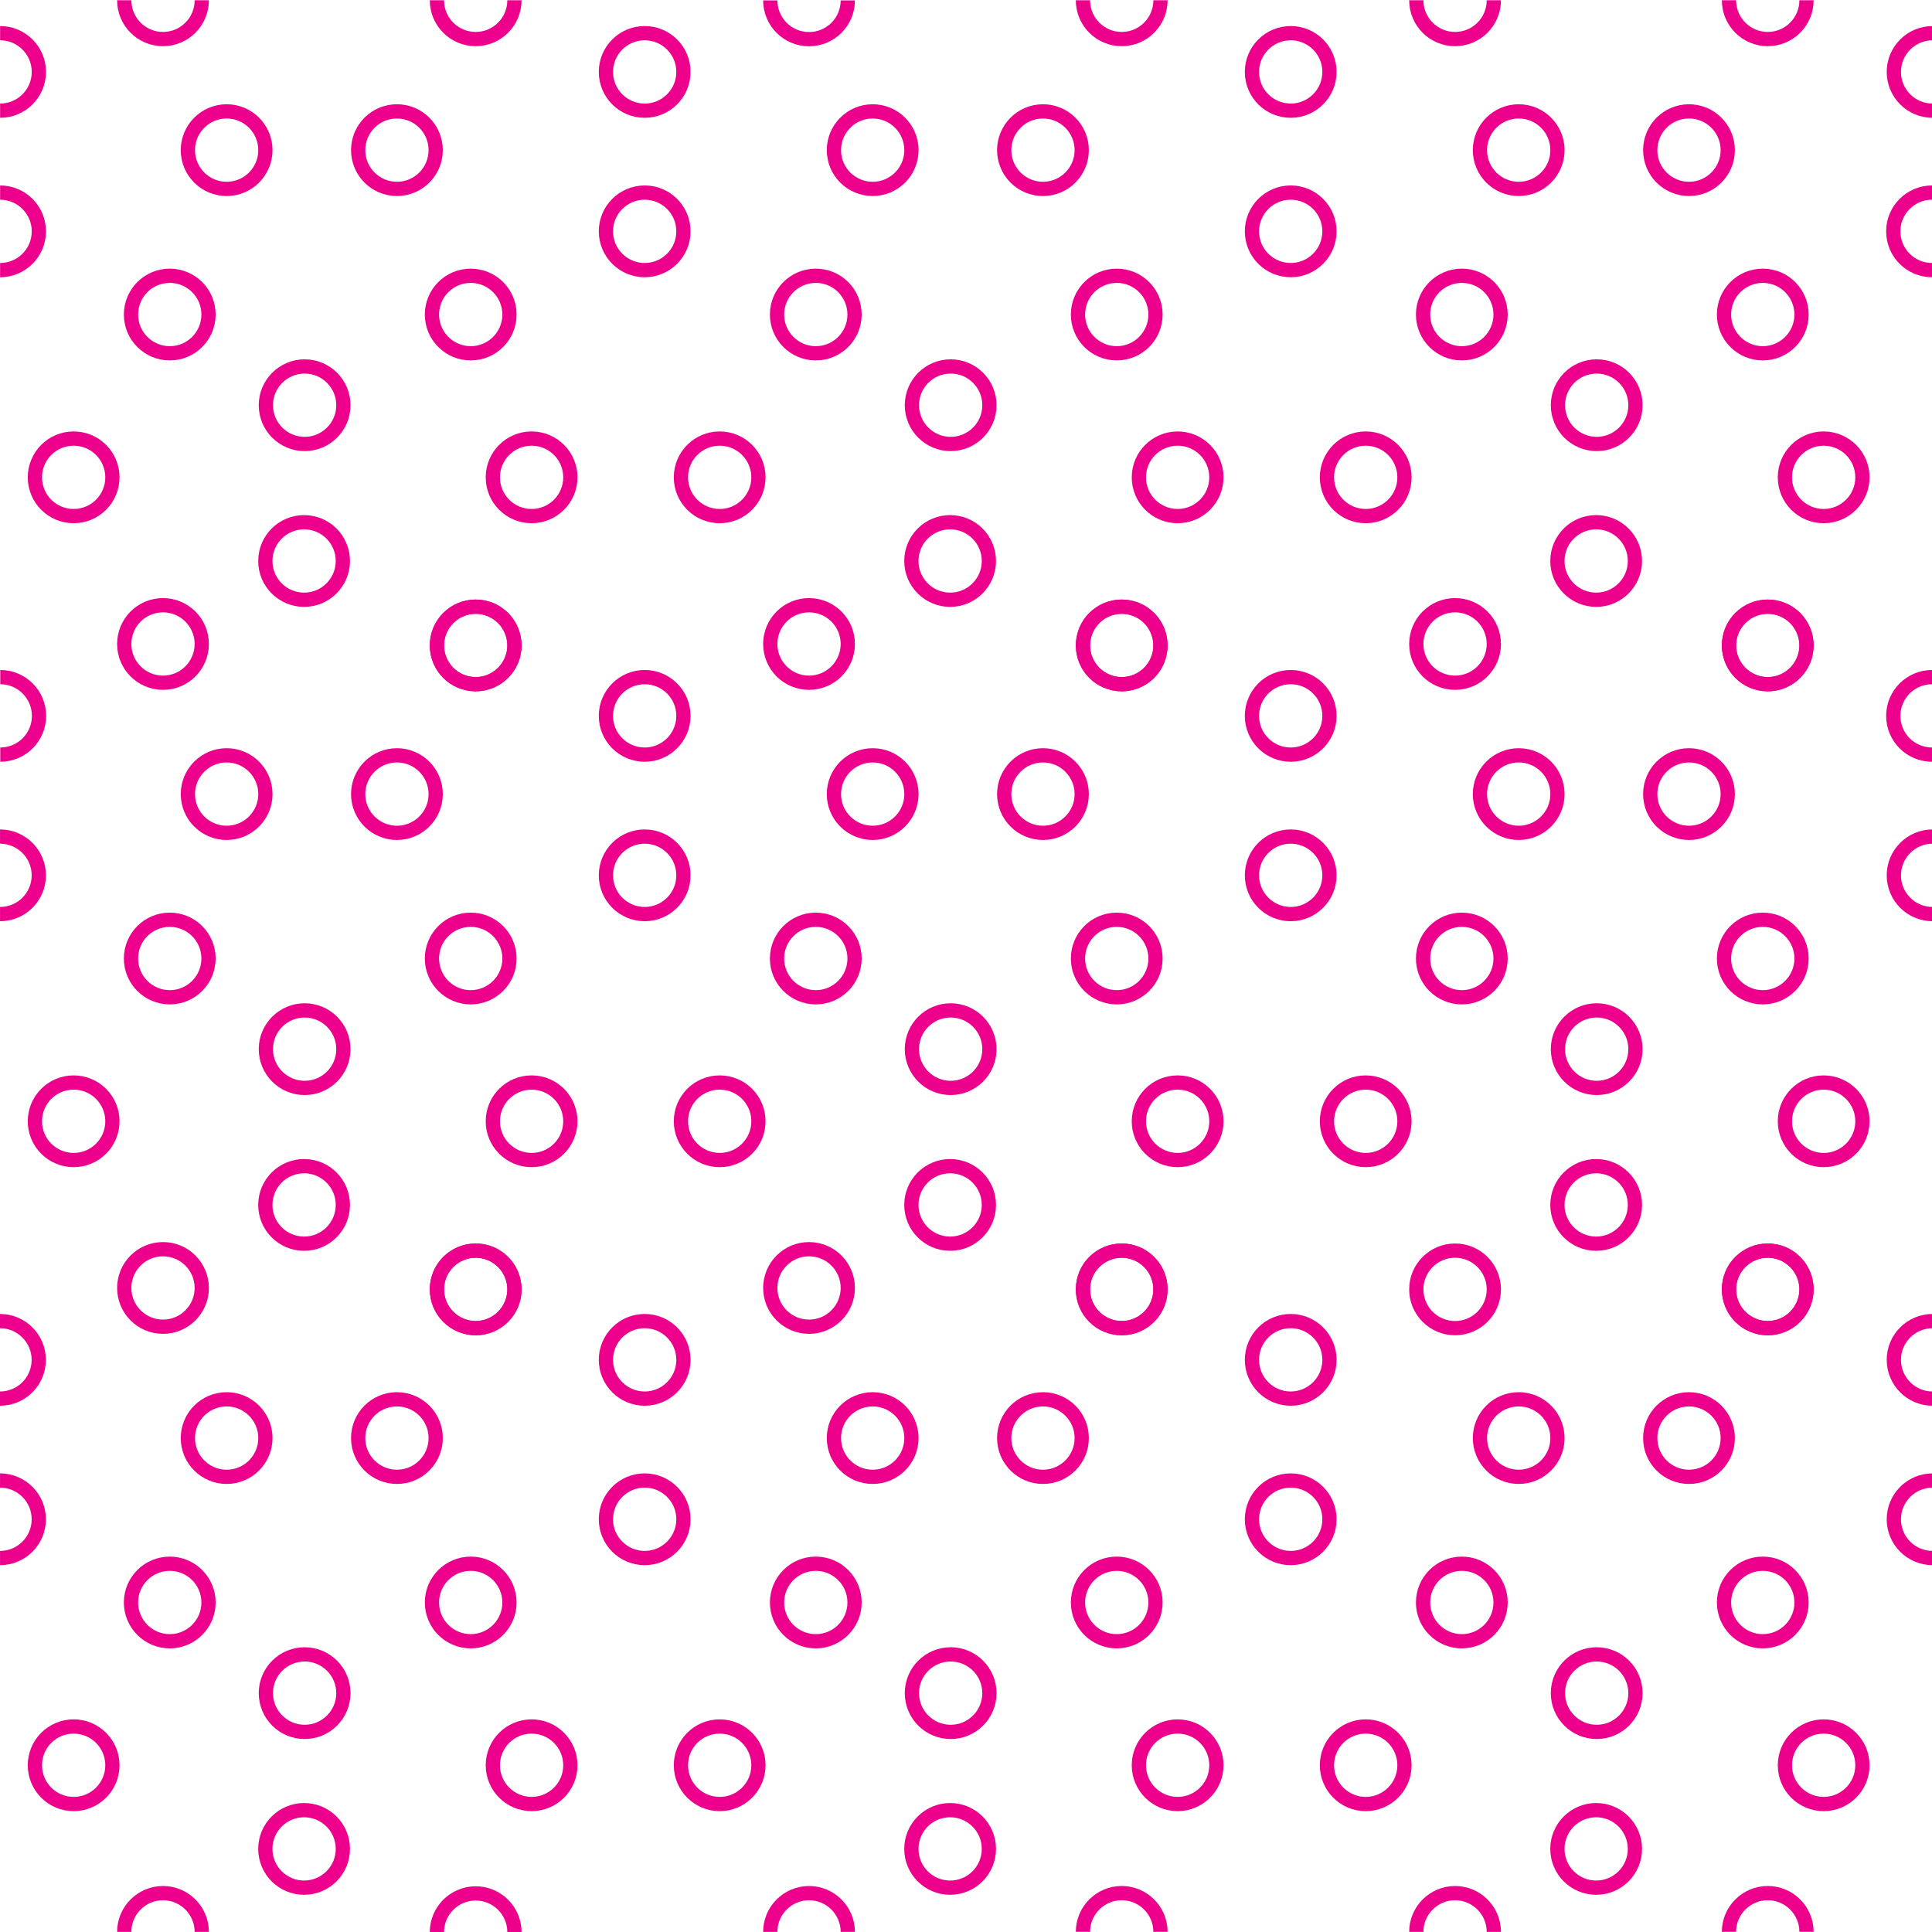 <?xml version="1.0" encoding="utf-8"?>
<svg version="1.1" xmlns="http://www.w3.org/2000/svg" x="0px" y="0px" xml:space="preserve" width="58.316" height="58.317" viewBox="1.86 -60.181 58.316 58.317">
	<g>
		<rect x="1.86" y="-60.181" style="fill:none;" width="58.316" height="58.317"/>
		<circle style="fill:none;stroke:#EC008C;stroke-width:0.43;" cx="13.841" cy="-55.649" r="1.17"/>
		<path style="fill:none;stroke:#EC008C;stroke-width:0.43;" d="M15.048-60.173c0,0.648,0.524,1.171,1.17,1.171
			s1.17-0.523,1.17-1.171"/>
		<circle style="fill:none;stroke:#EC008C;stroke-width:0.43;" cx="16.218" cy="-40.699" r="1.17"/>
		<path style="fill:none;stroke:#EC008C;stroke-width:0.43;" d="M5.61-60.173c0,0.648,0.524,1.171,1.17,1.171s1.17-0.523,1.17-1.171
			"/>
		<circle style="fill:none;stroke:#EC008C;stroke-width:0.43;" cx="6.78" cy="-40.743" r="1.17"/>
		<circle style="fill:none;stroke:#EC008C;stroke-width:0.43;" cx="21.319" cy="-58.01" r="1.17"/>
		<circle style="fill:none;stroke:#EC008C;stroke-width:0.43;" cx="21.319" cy="-53.198" r="1.17"/>
		<path style="fill:none;stroke:#EC008C;stroke-width:0.43;" d="M1.863-52.028c0.646,0,1.17-0.522,1.17-1.17
			c0-0.645-0.524-1.17-1.17-1.17"/>
		<path style="fill:none;stroke:#EC008C;stroke-width:0.43;" d="M1.863-56.84c0.646,0,1.17-0.522,1.17-1.17
			c0-0.645-0.524-1.17-1.17-1.17"/>
		<circle style="fill:none;stroke:#EC008C;stroke-width:0.43;" cx="6.984" cy="-50.687" r="1.17"/>
		<circle style="fill:none;stroke:#EC008C;stroke-width:0.43;" cx="8.701" cy="-55.649" r="1.17"/>
		<circle style="fill:none;stroke:#EC008C;stroke-width:0.43;" cx="16.068" cy="-50.687" r="1.17"/>
		<circle style="fill:none;stroke:#EC008C;stroke-width:0.43;" cx="11.055" cy="-47.95" r="1.17"/>
		<circle style="fill:none;stroke:#EC008C;stroke-width:0.43;" cx="11.039" cy="-43.248" r="1.17"/>
		<circle style="fill:none;stroke:#EC008C;stroke-width:0.43;" cx="17.906" cy="-45.773" r="1.17"/>
		<circle style="fill:none;stroke:#EC008C;stroke-width:0.43;" cx="4.083" cy="-45.773" r="1.17"/>
		<circle style="fill:none;stroke:#EC008C;stroke-width:0.43;" cx="33.341" cy="-55.649" r="1.17"/>
		<path style="fill:none;stroke:#EC008C;stroke-width:0.43;" d="M34.548-60.173c0,0.648,0.524,1.171,1.17,1.171
			s1.17-0.523,1.17-1.171"/>
		<circle style="fill:none;stroke:#EC008C;stroke-width:0.43;" cx="35.718" cy="-40.699" r="1.17"/>
		<path style="fill:none;stroke:#EC008C;stroke-width:0.43;" d="M25.11-60.169c0,0.647,0.524,1.17,1.17,1.17s1.17-0.522,1.17-1.17"
			/>
		<circle style="fill:none;stroke:#EC008C;stroke-width:0.43;" cx="26.28" cy="-40.743" r="1.17"/>
		<circle style="fill:none;stroke:#EC008C;stroke-width:0.43;" cx="40.819" cy="-58.01" r="1.17"/>
		<circle style="fill:none;stroke:#EC008C;stroke-width:0.43;" cx="40.819" cy="-53.198" r="1.17"/>
		<circle style="fill:none;stroke:#EC008C;stroke-width:0.43;" cx="26.484" cy="-50.687" r="1.17"/>
		<circle style="fill:none;stroke:#EC008C;stroke-width:0.43;" cx="28.201" cy="-55.649" r="1.17"/>
		<circle style="fill:none;stroke:#EC008C;stroke-width:0.43;" cx="35.568" cy="-50.687" r="1.17"/>
		<circle style="fill:none;stroke:#EC008C;stroke-width:0.43;" cx="30.555" cy="-47.95" r="1.17"/>
		<circle style="fill:none;stroke:#EC008C;stroke-width:0.43;" cx="30.539" cy="-43.248" r="1.17"/>
		<circle style="fill:none;stroke:#EC008C;stroke-width:0.43;" cx="37.406" cy="-45.773" r="1.17"/>
		<circle style="fill:none;stroke:#EC008C;stroke-width:0.43;" cx="23.583" cy="-45.773" r="1.17"/>
		<circle style="fill:none;stroke:#EC008C;stroke-width:0.43;" cx="52.841" cy="-55.649" r="1.17"/>
		<path style="fill:none;stroke:#EC008C;stroke-width:0.43;" d="M54.048-60.173c0,0.648,0.524,1.171,1.17,1.171
			s1.17-0.523,1.17-1.171"/>
		<circle style="fill:none;stroke:#EC008C;stroke-width:0.43;" cx="55.218" cy="-40.699" r="1.17"/>
		<path style="fill:none;stroke:#EC008C;stroke-width:0.43;" d="M44.61-60.173c0,0.648,0.524,1.171,1.17,1.171
			s1.17-0.523,1.17-1.171"/>
		<circle style="fill:none;stroke:#EC008C;stroke-width:0.43;" cx="45.78" cy="-40.743" r="1.17"/>
		<path style="fill:none;stroke:#EC008C;stroke-width:0.43;" d="M60.194-59.18c-0.646,0-1.17,0.525-1.17,1.17
			c0,0.647,0.524,1.17,1.17,1.17"/>
		<path style="fill:none;stroke:#EC008C;stroke-width:0.43;" d="M60.177-54.368c-0.646,0-1.17,0.525-1.17,1.17
			c0,0.647,0.524,1.17,1.17,1.17"/>
		<circle style="fill:none;stroke:#EC008C;stroke-width:0.43;" cx="45.984" cy="-50.687" r="1.17"/>
		<circle style="fill:none;stroke:#EC008C;stroke-width:0.43;" cx="47.701" cy="-55.649" r="1.17"/>
		<circle style="fill:none;stroke:#EC008C;stroke-width:0.43;" cx="55.068" cy="-50.687" r="1.17"/>
		<circle style="fill:none;stroke:#EC008C;stroke-width:0.43;" cx="50.055" cy="-47.95" r="1.17"/>
		<circle style="fill:none;stroke:#EC008C;stroke-width:0.43;" cx="50.039" cy="-43.248" r="1.17"/>
		<circle style="fill:none;stroke:#EC008C;stroke-width:0.43;" cx="56.906" cy="-45.773" r="1.17"/>
		<circle style="fill:none;stroke:#EC008C;stroke-width:0.43;" cx="43.083" cy="-45.773" r="1.17"/>
		<circle style="fill:none;stroke:#EC008C;stroke-width:0.43;" cx="13.841" cy="-36.212" r="1.17"/>
		<circle style="fill:none;stroke:#EC008C;stroke-width:0.43;" cx="16.218" cy="-40.699" r="1.17"/>
		<circle style="fill:none;stroke:#EC008C;stroke-width:0.43;" cx="16.218" cy="-21.262" r="1.17"/>
		<circle style="fill:none;stroke:#EC008C;stroke-width:0.43;" cx="6.78" cy="-21.305" r="1.17"/>
		<circle style="fill:none;stroke:#EC008C;stroke-width:0.43;" cx="21.319" cy="-38.573" r="1.17"/>
		<circle style="fill:none;stroke:#EC008C;stroke-width:0.43;" cx="21.319" cy="-33.76" r="1.17"/>
		<path style="fill:none;stroke:#EC008C;stroke-width:0.43;" d="M1.861-32.59c0.646,0,1.17-0.522,1.17-1.17
			c0-0.645-0.524-1.17-1.17-1.17"/>
		<path style="fill:none;stroke:#EC008C;stroke-width:0.43;" d="M1.868-37.403c0.646,0,1.17-0.522,1.17-1.17
			c0-0.645-0.524-1.17-1.17-1.17"/>
		<circle style="fill:none;stroke:#EC008C;stroke-width:0.43;" cx="6.984" cy="-31.249" r="1.17"/>
		<circle style="fill:none;stroke:#EC008C;stroke-width:0.43;" cx="8.701" cy="-36.212" r="1.17"/>
		<circle style="fill:none;stroke:#EC008C;stroke-width:0.43;" cx="16.068" cy="-31.249" r="1.17"/>
		<circle style="fill:none;stroke:#EC008C;stroke-width:0.43;" cx="11.055" cy="-28.513" r="1.17"/>
		<circle style="fill:none;stroke:#EC008C;stroke-width:0.43;" cx="11.039" cy="-23.811" r="1.17"/>
		<circle style="fill:none;stroke:#EC008C;stroke-width:0.43;" cx="17.906" cy="-26.336" r="1.17"/>
		<circle style="fill:none;stroke:#EC008C;stroke-width:0.43;" cx="4.083" cy="-26.336" r="1.17"/>
		<circle style="fill:none;stroke:#EC008C;stroke-width:0.43;" cx="33.341" cy="-36.212" r="1.17"/>
		<circle style="fill:none;stroke:#EC008C;stroke-width:0.43;" cx="35.718" cy="-40.699" r="1.17"/>
		<circle style="fill:none;stroke:#EC008C;stroke-width:0.43;" cx="35.718" cy="-21.262" r="1.17"/>
		<circle style="fill:none;stroke:#EC008C;stroke-width:0.43;" cx="26.28" cy="-21.305" r="1.17"/>
		<circle style="fill:none;stroke:#EC008C;stroke-width:0.43;" cx="40.819" cy="-38.573" r="1.17"/>
		<circle style="fill:none;stroke:#EC008C;stroke-width:0.43;" cx="40.819" cy="-33.76" r="1.17"/>
		<circle style="fill:none;stroke:#EC008C;stroke-width:0.43;" cx="26.484" cy="-31.249" r="1.17"/>
		<circle style="fill:none;stroke:#EC008C;stroke-width:0.43;" cx="28.201" cy="-36.212" r="1.17"/>
		<circle style="fill:none;stroke:#EC008C;stroke-width:0.43;" cx="35.568" cy="-31.249" r="1.17"/>
		<circle style="fill:none;stroke:#EC008C;stroke-width:0.43;" cx="30.555" cy="-28.513" r="1.17"/>
		<circle style="fill:none;stroke:#EC008C;stroke-width:0.43;" cx="30.539" cy="-23.811" r="1.17"/>
		<circle style="fill:none;stroke:#EC008C;stroke-width:0.43;" cx="37.406" cy="-26.336" r="1.17"/>
		<circle style="fill:none;stroke:#EC008C;stroke-width:0.43;" cx="23.583" cy="-26.336" r="1.17"/>
		<circle style="fill:none;stroke:#EC008C;stroke-width:0.43;" cx="52.841" cy="-36.212" r="1.17"/>
		<circle style="fill:none;stroke:#EC008C;stroke-width:0.43;" cx="55.218" cy="-40.699" r="1.17"/>
		<circle style="fill:none;stroke:#EC008C;stroke-width:0.43;" cx="55.218" cy="-21.262" r="1.17"/>
		<path style="fill:none;stroke:#EC008C;stroke-width:0.43;" d="M60.177-39.743c-0.646,0-1.17,0.525-1.17,1.17
			c0,0.647,0.524,1.17,1.17,1.17"/>
		<path style="fill:none;stroke:#EC008C;stroke-width:0.43;" d="M60.194-34.93c-0.646,0-1.17,0.525-1.17,1.17
			c0,0.647,0.524,1.17,1.17,1.17"/>
		<circle style="fill:none;stroke:#EC008C;stroke-width:0.43;" cx="45.984" cy="-31.249" r="1.17"/>
		<circle style="fill:none;stroke:#EC008C;stroke-width:0.43;" cx="47.701" cy="-36.212" r="1.17"/>
		<circle style="fill:none;stroke:#EC008C;stroke-width:0.43;" cx="55.068" cy="-31.249" r="1.17"/>
		<circle style="fill:none;stroke:#EC008C;stroke-width:0.43;" cx="50.055" cy="-28.513" r="1.17"/>
		<circle style="fill:none;stroke:#EC008C;stroke-width:0.43;" cx="50.039" cy="-23.811" r="1.17"/>
		<circle style="fill:none;stroke:#EC008C;stroke-width:0.43;" cx="56.906" cy="-26.336" r="1.17"/>
		<circle style="fill:none;stroke:#EC008C;stroke-width:0.43;" cx="43.083" cy="-26.336" r="1.17"/>
		<circle style="fill:none;stroke:#EC008C;stroke-width:0.43;" cx="13.841" cy="-16.774" r="1.17"/>
		<circle style="fill:none;stroke:#EC008C;stroke-width:0.43;" cx="16.218" cy="-21.262" r="1.17"/>
		<path style="fill:none;stroke:#EC008C;stroke-width:0.43;" d="M17.388-1.86c0-0.645-0.524-1.17-1.17-1.17s-1.17,0.525-1.17,1.17"
			/>
		<path style="fill:none;stroke:#EC008C;stroke-width:0.43;" d="M7.95-1.868c0-0.645-0.524-1.17-1.17-1.17s-1.17,0.525-1.17,1.17"/>
		<circle style="fill:none;stroke:#EC008C;stroke-width:0.43;" cx="21.319" cy="-19.135" r="1.17"/>
		<circle style="fill:none;stroke:#EC008C;stroke-width:0.43;" cx="21.319" cy="-14.323" r="1.17"/>
		<path style="fill:none;stroke:#EC008C;stroke-width:0.43;" d="M1.861-13.153c0.646,0,1.17-0.523,1.17-1.17
			c0-0.645-0.524-1.17-1.17-1.17"/>
		<path style="fill:none;stroke:#EC008C;stroke-width:0.43;" d="M1.86-17.965c0.646,0,1.17-0.523,1.17-1.17
			c0-0.645-0.524-1.17-1.17-1.17"/>
		<circle style="fill:none;stroke:#EC008C;stroke-width:0.43;" cx="6.984" cy="-11.811" r="1.17"/>
		<circle style="fill:none;stroke:#EC008C;stroke-width:0.43;" cx="8.701" cy="-16.774" r="1.17"/>
		<circle style="fill:none;stroke:#EC008C;stroke-width:0.43;" cx="16.068" cy="-11.811" r="1.17"/>
		<circle style="fill:none;stroke:#EC008C;stroke-width:0.43;" cx="11.055" cy="-9.075" r="1.17"/>
		<circle style="fill:none;stroke:#EC008C;stroke-width:0.43;" cx="11.039" cy="-4.373" r="1.17"/>
		<circle style="fill:none;stroke:#EC008C;stroke-width:0.43;" cx="17.906" cy="-6.898" r="1.17"/>
		<circle style="fill:none;stroke:#EC008C;stroke-width:0.43;" cx="4.083" cy="-6.898" r="1.17"/>
		<circle style="fill:none;stroke:#EC008C;stroke-width:0.43;" cx="33.341" cy="-16.774" r="1.17"/>
		<circle style="fill:none;stroke:#EC008C;stroke-width:0.43;" cx="35.718" cy="-21.262" r="1.17"/>
		<path style="fill:none;stroke:#EC008C;stroke-width:0.43;" d="M36.888-1.869c0-0.645-0.524-1.17-1.17-1.17s-1.17,0.525-1.17,1.17"
			/>
		<path style="fill:none;stroke:#EC008C;stroke-width:0.43;" d="M27.45-1.868c0-0.645-0.524-1.17-1.17-1.17s-1.17,0.525-1.17,1.17"
			/>
		<circle style="fill:none;stroke:#EC008C;stroke-width:0.43;" cx="40.819" cy="-19.135" r="1.17"/>
		<circle style="fill:none;stroke:#EC008C;stroke-width:0.43;" cx="40.819" cy="-14.323" r="1.17"/>
		<circle style="fill:none;stroke:#EC008C;stroke-width:0.43;" cx="26.484" cy="-11.811" r="1.17"/>
		<circle style="fill:none;stroke:#EC008C;stroke-width:0.43;" cx="28.201" cy="-16.774" r="1.17"/>
		<circle style="fill:none;stroke:#EC008C;stroke-width:0.43;" cx="35.568" cy="-11.811" r="1.17"/>
		<circle style="fill:none;stroke:#EC008C;stroke-width:0.43;" cx="30.555" cy="-9.075" r="1.17"/>
		<circle style="fill:none;stroke:#EC008C;stroke-width:0.43;" cx="30.539" cy="-4.373" r="1.17"/>
		<circle style="fill:none;stroke:#EC008C;stroke-width:0.43;" cx="37.406" cy="-6.898" r="1.17"/>
		<circle style="fill:none;stroke:#EC008C;stroke-width:0.43;" cx="23.583" cy="-6.898" r="1.17"/>
		<circle style="fill:none;stroke:#EC008C;stroke-width:0.43;" cx="52.841" cy="-16.774" r="1.17"/>
		<circle style="fill:none;stroke:#EC008C;stroke-width:0.43;" cx="55.218" cy="-21.262" r="1.17"/>
		<path style="fill:none;stroke:#EC008C;stroke-width:0.43;" d="M56.388-1.869c0-0.645-0.524-1.17-1.17-1.17s-1.17,0.525-1.17,1.17"
			/>
		<circle style="fill:none;stroke:#EC008C;stroke-width:0.43;" cx="45.78" cy="-21.262" r="1.17"/>
		<path style="fill:none;stroke:#EC008C;stroke-width:0.43;" d="M46.95-1.868c0-0.645-0.524-1.17-1.17-1.17s-1.17,0.525-1.17,1.17"
			/>
		<path style="fill:none;stroke:#EC008C;stroke-width:0.43;" d="M60.194-20.305c-0.646,0-1.17,0.525-1.17,1.17
			c0,0.647,0.524,1.17,1.17,1.17"/>
		<path style="fill:none;stroke:#EC008C;stroke-width:0.43;" d="M60.194-15.493c-0.646,0-1.17,0.525-1.17,1.17
			c0,0.648,0.524,1.17,1.17,1.17"/>
		<circle style="fill:none;stroke:#EC008C;stroke-width:0.43;" cx="45.984" cy="-11.811" r="1.17"/>
		<circle style="fill:none;stroke:#EC008C;stroke-width:0.43;" cx="47.701" cy="-16.774" r="1.17"/>
		<circle style="fill:none;stroke:#EC008C;stroke-width:0.43;" cx="55.068" cy="-11.811" r="1.17"/>
		<circle style="fill:none;stroke:#EC008C;stroke-width:0.43;" cx="50.055" cy="-9.075" r="1.17"/>
		<circle style="fill:none;stroke:#EC008C;stroke-width:0.43;" cx="50.039" cy="-4.373" r="1.17"/>
		<circle style="fill:none;stroke:#EC008C;stroke-width:0.43;" cx="56.906" cy="-6.898" r="1.17"/>
		<circle style="fill:none;stroke:#EC008C;stroke-width:0.43;" cx="43.083" cy="-6.898" r="1.17"/>
	</g>
</svg>
